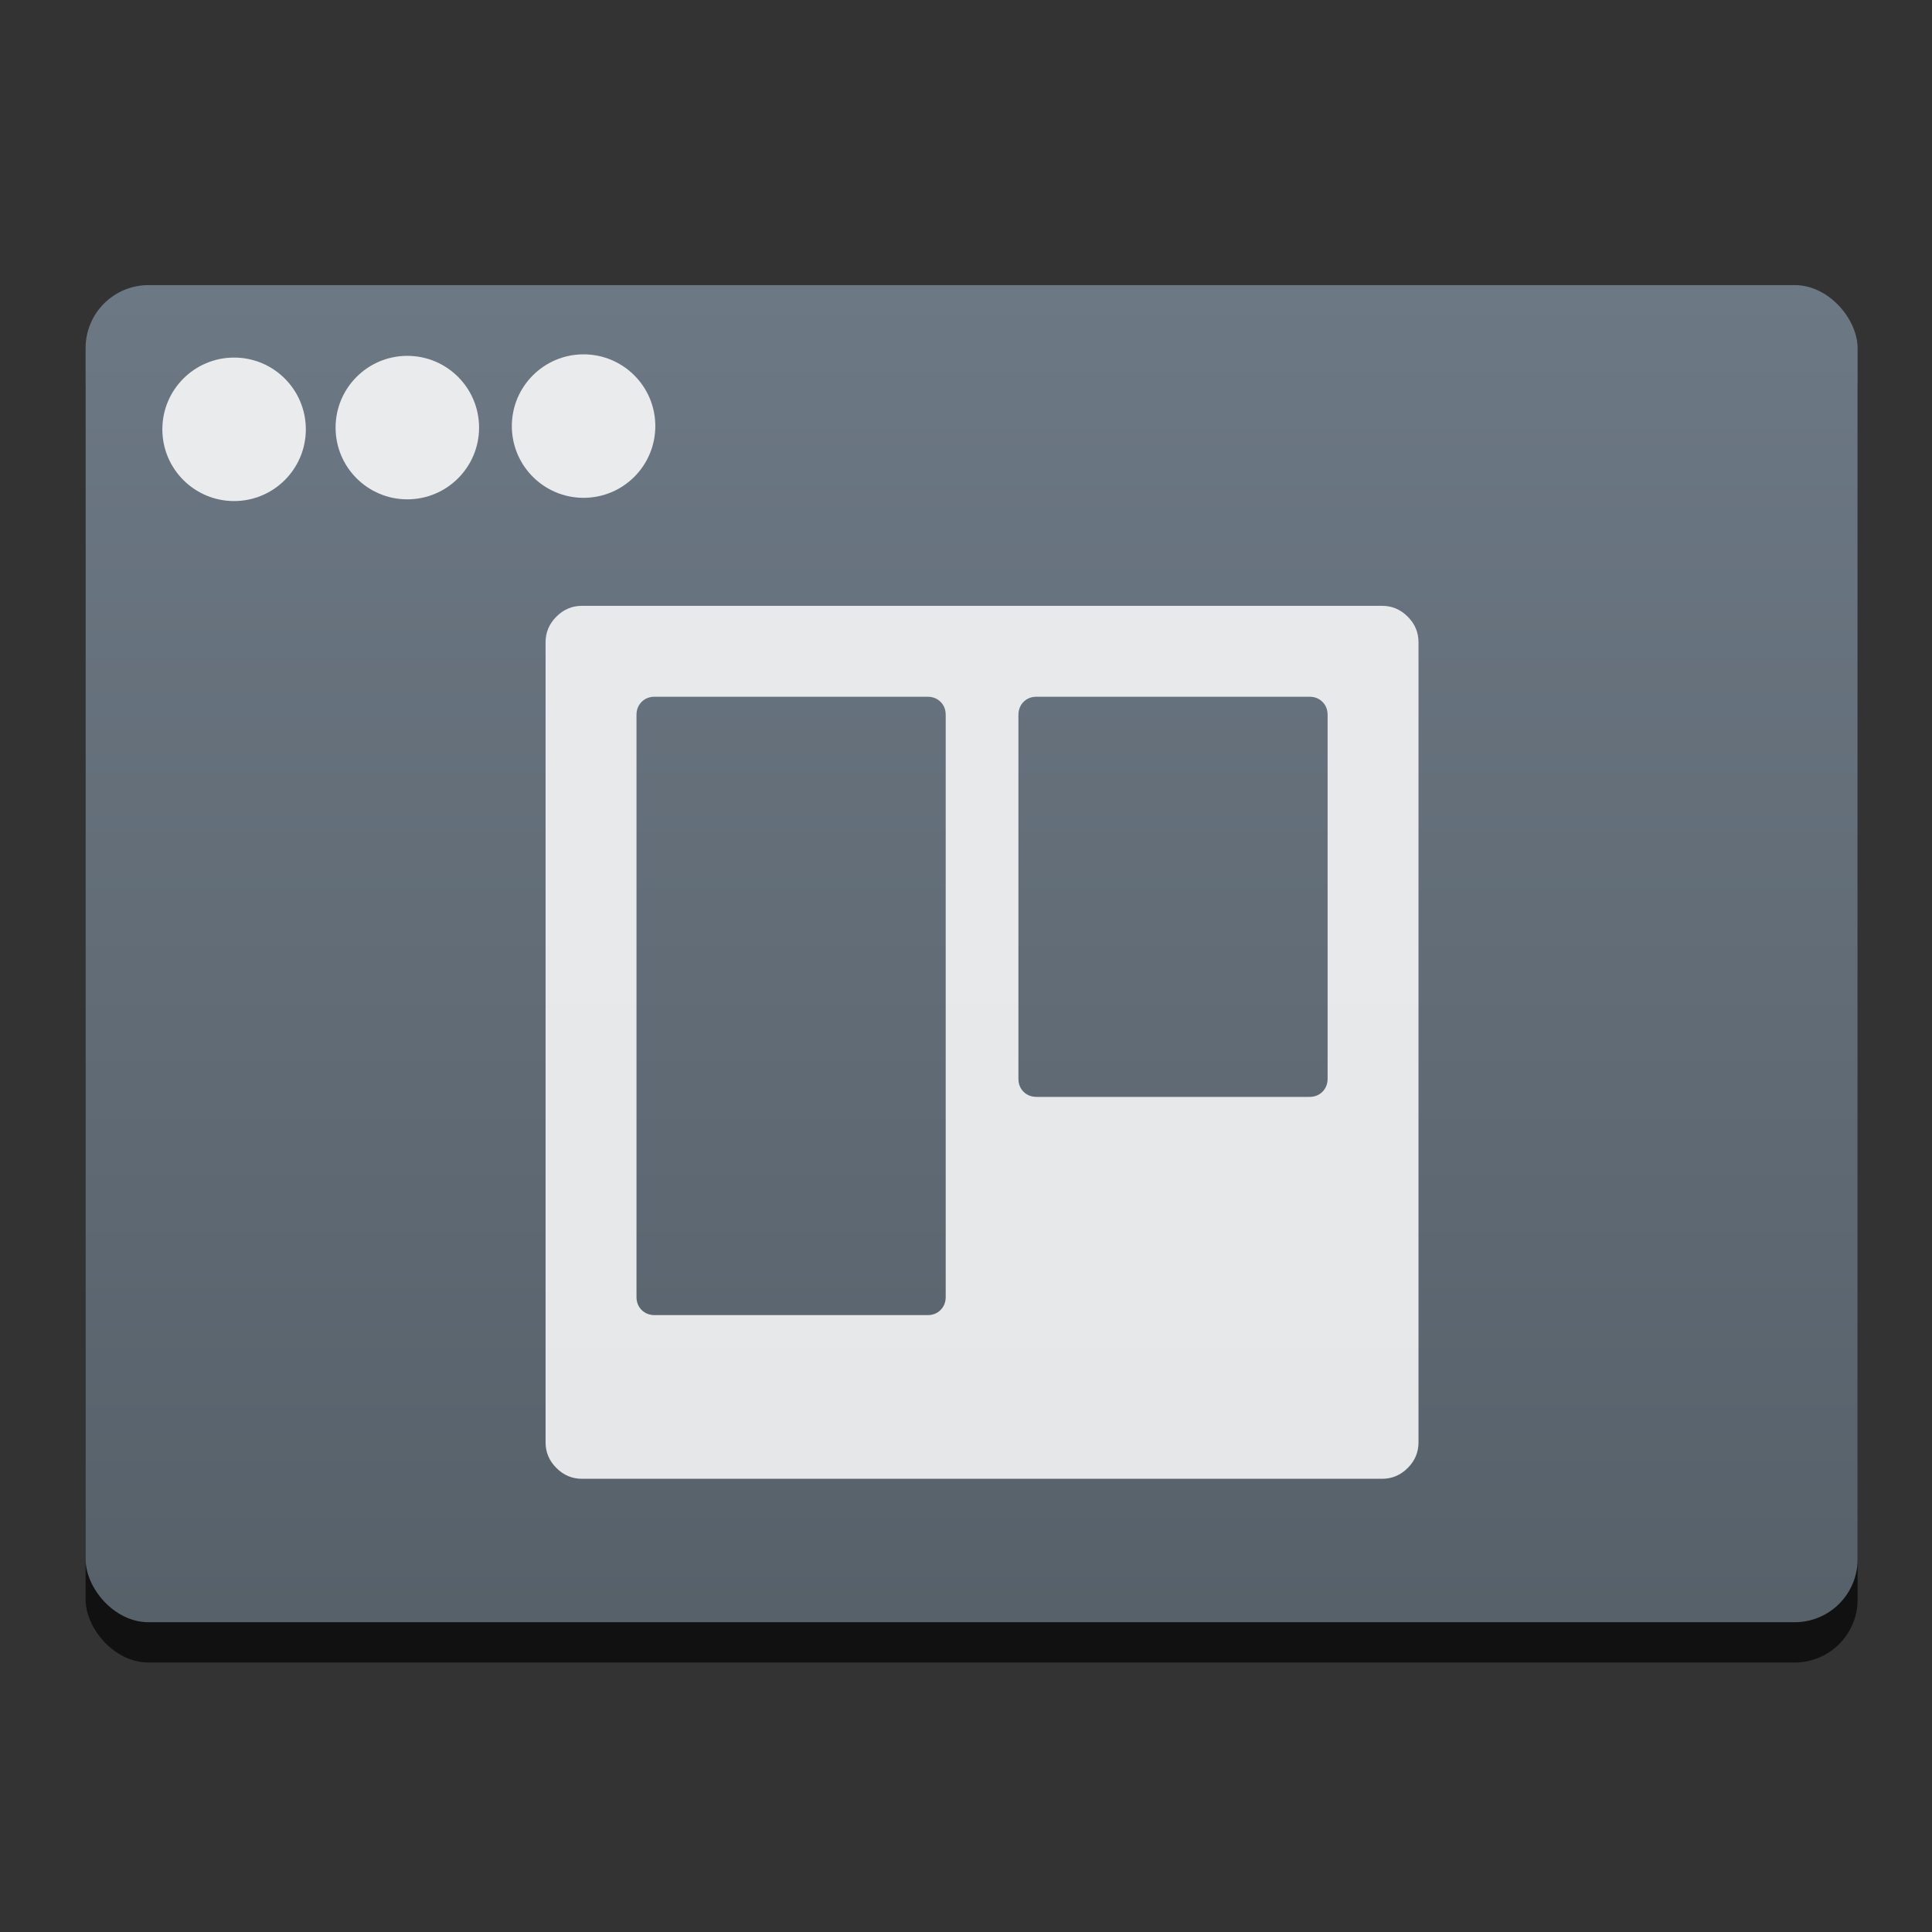 <svg height="48" width="48" xmlns="http://www.w3.org/2000/svg" xmlns:xlink="http://www.w3.org/1999/xlink"><rect width="100%" height="100%" fill="#333333" stroke="none"/><linearGradient id="a" gradientTransform="matrix(1.521 0 0 1.485 -248.578 -258.006)" gradientUnits="userSpaceOnUse" x1="409.571" x2="409.571" y1="542.798" y2="507.798"><stop offset="0" stop-color="#566069"/><stop offset="1" stop-color="#6c7884"/></linearGradient><g transform="matrix(.658 0 0 .658 -221.1 -319.299)"><rect fill-opacity=".667" height="50.487" ry="2.376" width="66.907" x="339.25" y="497.543"/><rect fill="url(#a)" height="50.487" ry="2.376" width="66.907" x="339.25" y="496.022"/><g fill="#fff"><path d="m389.171 508.54c-.272-.272-.594-.408-.966-.408h-30.213c-.372 0-.694.135-.966.408-.272.272-.408.594-.408.966v30.213c0 .372.136.694.408.966s.594.408.966.408h30.213c.372 0 .694-.136.966-.408s.407-.594.407-.966v-30.213c0-.372-.135-.694-.407-.966zm-17.445 25.685c0 .2-.066.365-.193.494-.129.129-.294.194-.494.194h-10.3c-.2 0-.365-.066-.494-.194-.129-.129-.194-.293-.194-.494v-21.973c0-.2.066-.365.194-.494.129-.129.293-.194.494-.194h10.3c.2 0 .365.066.494.194.129.129.193.293.193.494zm14.42-8.24c0 .2-.066.365-.194.494-.129.129-.293.194-.493.194h-10.3c-.201 0-.365-.066-.494-.194-.129-.129-.193-.293-.193-.494v-13.733c0-.2.066-.365.193-.494.129-.129.293-.194.494-.194h10.3c.2 0 .365.066.493.194.129.129.194.293.194.494z" fill-opacity=".847" stroke-width=".263"/><circle cx="358.053" cy="501.345" fill-opacity=".852" r="2.709"/><circle cx="351.398" cy="501.402" fill-opacity=".852" r="2.709"/><circle cx="344.857" cy="501.467" fill-opacity=".852" r="2.709"/></g></g></svg>